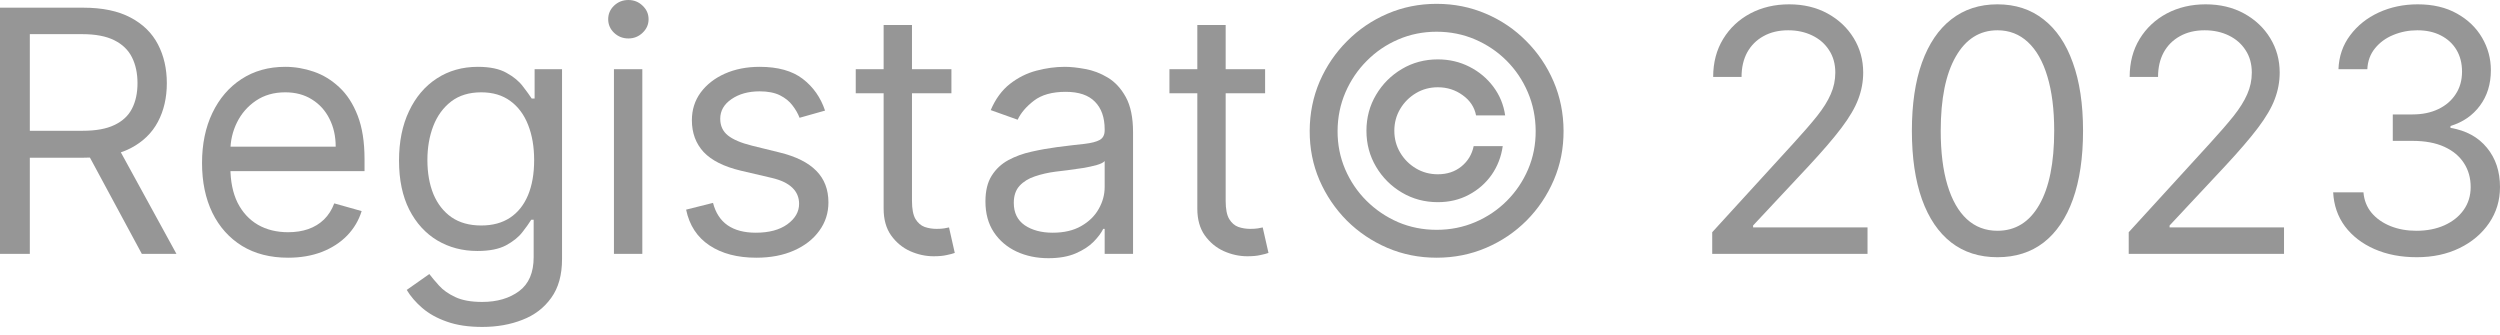 <svg width="97" height="13" viewBox="0 0 97 13" fill="none" xmlns="http://www.w3.org/2000/svg">
<path d="M0 9.85V0.298H3.227C3.974 0.298 4.586 0.426 5.065 0.681C5.544 0.933 5.898 1.279 6.128 1.721C6.358 2.162 6.473 2.665 6.473 3.227C6.473 3.79 6.358 4.289 6.128 4.724C5.898 5.16 5.545 5.502 5.07 5.75C4.594 5.996 3.986 6.119 3.246 6.119H0.634V5.074H3.209C3.719 5.074 4.129 5 4.44 4.85C4.754 4.701 4.981 4.49 5.121 4.216C5.264 3.939 5.335 3.61 5.335 3.227C5.335 2.845 5.264 2.511 5.121 2.225C4.978 1.939 4.749 1.718 4.435 1.562C4.121 1.404 3.706 1.325 3.19 1.325H1.157V9.85H0ZM4.496 5.559L6.846 9.85H5.503L3.19 5.559H4.496Z" fill="#969696"/>
<path d="M11.178 9.999C10.488 9.999 9.892 9.847 9.392 9.542C8.894 9.234 8.51 8.805 8.24 8.255C7.972 7.701 7.839 7.058 7.839 6.324C7.839 5.59 7.972 4.944 8.24 4.384C8.51 3.821 8.886 3.383 9.368 3.069C9.853 2.752 10.419 2.593 11.066 2.593C11.439 2.593 11.807 2.655 12.171 2.78C12.535 2.904 12.866 3.106 13.165 3.386C13.463 3.663 13.701 4.029 13.878 4.487C14.055 4.944 14.144 5.506 14.144 6.175V6.641H8.622V5.69H13.025C13.025 5.286 12.944 4.925 12.782 4.608C12.624 4.291 12.397 4.04 12.101 3.857C11.809 3.673 11.464 3.582 11.066 3.582C10.627 3.582 10.248 3.691 9.928 3.908C9.611 4.123 9.367 4.403 9.196 4.748C9.025 5.093 8.939 5.463 8.939 5.858V6.492C8.939 7.033 9.033 7.492 9.219 7.868C9.409 8.241 9.671 8.525 10.007 8.721C10.343 8.914 10.733 9.01 11.178 9.01C11.467 9.01 11.728 8.97 11.961 8.889C12.198 8.805 12.401 8.681 12.572 8.516C12.743 8.348 12.876 8.14 12.969 7.891L14.032 8.19C13.92 8.55 13.732 8.867 13.468 9.141C13.204 9.411 12.877 9.623 12.488 9.775C12.1 9.924 11.663 9.999 11.178 9.999Z" fill="#969696"/>
<path d="M18.71 12.685C18.178 12.685 17.721 12.617 17.339 12.48C16.956 12.347 16.638 12.169 16.383 11.949C16.131 11.731 15.93 11.498 15.781 11.249L16.658 10.633C16.757 10.764 16.883 10.913 17.035 11.081C17.188 11.252 17.396 11.4 17.66 11.524C17.928 11.652 18.278 11.715 18.71 11.715C19.288 11.715 19.765 11.575 20.142 11.296C20.518 11.016 20.706 10.577 20.706 9.98V8.525H20.613C20.532 8.656 20.417 8.818 20.267 9.01C20.121 9.2 19.91 9.369 19.633 9.519C19.36 9.665 18.99 9.738 18.523 9.738C17.945 9.738 17.426 9.601 16.966 9.328C16.509 9.054 16.146 8.656 15.879 8.134C15.615 7.611 15.482 6.977 15.482 6.231C15.482 5.497 15.611 4.858 15.87 4.314C16.128 3.767 16.487 3.344 16.947 3.045C17.407 2.744 17.939 2.593 18.542 2.593C19.008 2.593 19.378 2.671 19.652 2.826C19.929 2.979 20.14 3.153 20.286 3.349C20.435 3.541 20.55 3.7 20.631 3.824H20.743V2.686H21.807V10.055C21.807 10.671 21.667 11.171 21.387 11.557C21.11 11.945 20.737 12.23 20.267 12.41C19.801 12.594 19.282 12.685 18.71 12.685ZM18.672 8.749C19.114 8.749 19.487 8.648 19.792 8.446C20.096 8.244 20.328 7.953 20.487 7.574C20.645 7.195 20.725 6.741 20.725 6.212C20.725 5.696 20.647 5.241 20.491 4.846C20.336 4.451 20.106 4.141 19.801 3.918C19.497 3.694 19.12 3.582 18.672 3.582C18.206 3.582 17.817 3.7 17.507 3.936C17.199 4.173 16.967 4.49 16.812 4.888C16.659 5.286 16.583 5.727 16.583 6.212C16.583 6.71 16.661 7.15 16.816 7.532C16.975 7.911 17.208 8.21 17.516 8.427C17.827 8.642 18.212 8.749 18.672 8.749Z" fill="#969696"/>
<path d="M23.821 9.85V2.686H24.922V9.85H23.821ZM24.381 1.492C24.166 1.492 23.981 1.419 23.826 1.273C23.674 1.127 23.598 0.951 23.598 0.746C23.598 0.541 23.674 0.365 23.826 0.219C23.981 0.073 24.166 0 24.381 0C24.596 0 24.779 0.073 24.931 0.219C25.087 0.365 25.165 0.541 25.165 0.746C25.165 0.951 25.087 1.127 24.931 1.273C24.779 1.419 24.596 1.492 24.381 1.492Z" fill="#969696"/>
<path d="M32.012 4.291L31.023 4.57C30.961 4.406 30.869 4.246 30.748 4.09C30.63 3.932 30.468 3.801 30.263 3.698C30.058 3.596 29.795 3.544 29.475 3.544C29.037 3.544 28.671 3.646 28.379 3.848C28.09 4.047 27.945 4.3 27.945 4.608C27.945 4.881 28.045 5.097 28.244 5.256C28.443 5.415 28.754 5.547 29.177 5.652L30.24 5.914C30.88 6.069 31.358 6.307 31.672 6.627C31.986 6.944 32.143 7.353 32.143 7.854C32.143 8.264 32.025 8.631 31.788 8.954C31.555 9.278 31.229 9.533 30.809 9.719C30.389 9.906 29.901 9.999 29.344 9.999C28.614 9.999 28.009 9.841 27.53 9.523C27.051 9.206 26.748 8.743 26.621 8.134L27.665 7.872C27.765 8.258 27.953 8.547 28.23 8.74C28.51 8.933 28.875 9.029 29.326 9.029C29.839 9.029 30.246 8.92 30.548 8.703C30.852 8.482 31.005 8.218 31.005 7.91C31.005 7.661 30.918 7.453 30.744 7.285C30.569 7.114 30.302 6.986 29.941 6.902L28.747 6.623C28.091 6.467 27.61 6.226 27.302 5.9C26.997 5.57 26.845 5.158 26.845 4.664C26.845 4.26 26.958 3.902 27.185 3.591C27.415 3.28 27.728 3.036 28.122 2.859C28.52 2.682 28.971 2.593 29.475 2.593C30.184 2.593 30.74 2.749 31.145 3.059C31.552 3.37 31.841 3.781 32.012 4.291Z" fill="#969696"/>
<path d="M36.915 2.686V3.619H33.203V2.686H36.915ZM34.285 0.97H35.385V7.798C35.385 8.109 35.43 8.342 35.52 8.497C35.614 8.65 35.732 8.752 35.875 8.805C36.021 8.855 36.175 8.88 36.337 8.88C36.458 8.88 36.557 8.874 36.635 8.861C36.713 8.846 36.775 8.833 36.822 8.824L37.045 9.813C36.971 9.841 36.867 9.869 36.733 9.896C36.599 9.928 36.43 9.943 36.225 9.943C35.914 9.943 35.609 9.876 35.31 9.743C35.015 9.609 34.77 9.405 34.574 9.132C34.381 8.858 34.285 8.513 34.285 8.096V0.97Z" fill="#969696"/>
<path d="M40.678 10.018C40.224 10.018 39.813 9.932 39.443 9.761C39.073 9.587 38.779 9.337 38.561 9.01C38.343 8.681 38.235 8.283 38.235 7.816C38.235 7.406 38.316 7.073 38.477 6.818C38.639 6.56 38.855 6.358 39.125 6.212C39.396 6.066 39.694 5.957 40.021 5.886C40.35 5.811 40.682 5.752 41.014 5.708C41.45 5.652 41.802 5.611 42.073 5.583C42.346 5.551 42.545 5.5 42.67 5.429C42.797 5.357 42.861 5.233 42.861 5.056V5.018C42.861 4.558 42.735 4.2 42.483 3.946C42.235 3.691 41.857 3.563 41.35 3.563C40.825 3.563 40.413 3.678 40.114 3.908C39.816 4.138 39.606 4.384 39.485 4.645L38.44 4.272C38.626 3.837 38.875 3.498 39.186 3.255C39.5 3.01 39.842 2.839 40.212 2.742C40.585 2.643 40.952 2.593 41.313 2.593C41.543 2.593 41.807 2.621 42.106 2.677C42.407 2.73 42.698 2.84 42.978 3.008C43.261 3.176 43.495 3.429 43.682 3.768C43.868 4.107 43.962 4.561 43.962 5.13V9.85H42.861V8.88H42.805C42.73 9.035 42.606 9.202 42.432 9.379C42.258 9.556 42.026 9.707 41.737 9.831C41.448 9.956 41.095 10.018 40.678 10.018ZM40.846 9.029C41.282 9.029 41.648 8.944 41.947 8.773C42.249 8.602 42.476 8.381 42.628 8.11C42.783 7.84 42.861 7.555 42.861 7.257V6.249C42.815 6.305 42.712 6.357 42.553 6.403C42.398 6.447 42.218 6.486 42.012 6.52C41.81 6.551 41.613 6.579 41.42 6.604C41.23 6.626 41.076 6.644 40.958 6.66C40.672 6.697 40.405 6.758 40.156 6.842C39.91 6.923 39.712 7.045 39.559 7.21C39.41 7.372 39.335 7.593 39.335 7.872C39.335 8.255 39.477 8.544 39.76 8.74C40.046 8.933 40.408 9.029 40.846 9.029Z" fill="#969696"/>
<path d="M49.086 2.686V3.619H45.374V2.686H49.086ZM46.456 0.97H47.556V7.798C47.556 8.109 47.601 8.342 47.692 8.497C47.785 8.65 47.903 8.752 48.046 8.805C48.192 8.855 48.346 8.88 48.508 8.88C48.629 8.88 48.728 8.874 48.806 8.861C48.884 8.846 48.946 8.833 48.993 8.824L49.217 9.813C49.142 9.841 49.038 9.869 48.904 9.896C48.77 9.928 48.601 9.943 48.396 9.943C48.085 9.943 47.78 9.876 47.482 9.743C47.186 9.609 46.941 9.405 46.745 9.132C46.552 8.858 46.456 8.513 46.456 8.096V0.97Z" fill="#969696"/>
<path d="M53.018 5.074C53.018 4.564 53.142 4.099 53.391 3.68C53.639 3.26 53.974 2.926 54.393 2.677C54.813 2.428 55.278 2.304 55.788 2.304C56.229 2.304 56.637 2.399 57.01 2.588C57.386 2.778 57.697 3.038 57.943 3.367C58.188 3.694 58.34 4.064 58.4 4.477H57.271C57.209 4.157 57.036 3.896 56.753 3.694C56.47 3.488 56.148 3.386 55.788 3.386C55.477 3.386 55.194 3.462 54.939 3.614C54.684 3.767 54.48 3.97 54.328 4.225C54.176 4.48 54.1 4.763 54.1 5.074C54.1 5.385 54.176 5.668 54.328 5.923C54.48 6.178 54.684 6.382 54.939 6.534C55.194 6.686 55.477 6.762 55.788 6.762C56.148 6.762 56.453 6.661 56.702 6.459C56.954 6.254 57.112 5.991 57.178 5.671H58.306C58.247 6.085 58.103 6.456 57.873 6.786C57.642 7.112 57.347 7.37 56.986 7.56C56.629 7.75 56.229 7.844 55.788 7.844C55.278 7.844 54.813 7.72 54.393 7.471C53.974 7.223 53.639 6.888 53.391 6.469C53.142 6.049 53.018 5.584 53.018 5.074ZM55.741 9.999C55.063 9.999 54.426 9.872 53.829 9.617C53.235 9.362 52.711 9.009 52.257 8.558C51.807 8.104 51.452 7.58 51.194 6.986C50.939 6.392 50.813 5.755 50.816 5.074C50.819 4.393 50.949 3.756 51.203 3.162C51.462 2.568 51.816 2.046 52.267 1.595C52.718 1.141 53.24 0.787 53.834 0.532C54.428 0.277 55.063 0.149 55.741 0.149C56.422 0.149 57.059 0.277 57.653 0.532C58.25 0.787 58.773 1.141 59.22 1.595C59.671 2.046 60.024 2.568 60.279 3.162C60.534 3.756 60.663 4.393 60.666 5.074C60.669 5.755 60.543 6.392 60.288 6.986C60.033 7.58 59.681 8.104 59.23 8.558C58.779 9.009 58.255 9.362 57.658 9.617C57.061 9.872 56.422 9.999 55.741 9.999ZM55.741 8.917C56.273 8.917 56.772 8.818 57.238 8.619C57.705 8.42 58.114 8.144 58.465 7.793C58.816 7.442 59.091 7.035 59.29 6.571C59.489 6.105 59.587 5.607 59.584 5.079C59.581 4.547 59.48 4.048 59.281 3.582C59.082 3.115 58.807 2.707 58.456 2.355C58.104 2.004 57.697 1.729 57.234 1.53C56.77 1.331 56.273 1.231 55.741 1.231C55.213 1.231 54.717 1.331 54.254 1.53C53.79 1.729 53.383 2.005 53.032 2.36C52.68 2.711 52.404 3.12 52.202 3.586C52.002 4.05 51.901 4.547 51.898 5.079C51.895 5.604 51.993 6.1 52.192 6.567C52.391 7.03 52.666 7.437 53.018 7.788C53.372 8.14 53.781 8.417 54.244 8.619C54.711 8.818 55.21 8.917 55.741 8.917Z" fill="#969696"/>
<path d="M66.434 9.85V9.01L69.587 5.559C69.957 5.155 70.261 4.804 70.501 4.505C70.74 4.204 70.918 3.921 71.032 3.656C71.151 3.389 71.21 3.109 71.21 2.817C71.21 2.481 71.129 2.19 70.967 1.945C70.809 1.699 70.591 1.51 70.314 1.376C70.038 1.242 69.727 1.175 69.382 1.175C69.015 1.175 68.694 1.251 68.421 1.404C68.15 1.553 67.941 1.763 67.791 2.033C67.645 2.304 67.572 2.621 67.572 2.985H66.471C66.471 2.425 66.6 1.934 66.859 1.511C67.117 1.088 67.468 0.759 67.912 0.522C68.36 0.286 68.862 0.168 69.419 0.168C69.978 0.168 70.474 0.286 70.907 0.522C71.339 0.759 71.678 1.077 71.923 1.478C72.169 1.879 72.292 2.326 72.292 2.817C72.292 3.168 72.228 3.512 72.1 3.848C71.976 4.18 71.758 4.552 71.448 4.962C71.14 5.37 70.712 5.867 70.165 6.455L68.02 8.749V8.824H72.46V9.85H66.434Z" fill="#969696"/>
<path d="M77.501 9.98C76.799 9.98 76.2 9.789 75.706 9.407C75.211 9.021 74.834 8.463 74.572 7.733C74.311 6.999 74.181 6.113 74.181 5.074C74.181 4.042 74.311 3.16 74.572 2.43C74.837 1.696 75.216 1.136 75.71 0.751C76.208 0.362 76.805 0.168 77.501 0.168C78.198 0.168 78.793 0.362 79.287 0.751C79.785 1.136 80.164 1.696 80.425 2.43C80.69 3.16 80.822 4.042 80.822 5.074C80.822 6.113 80.691 6.999 80.43 7.733C80.169 8.463 79.791 9.021 79.297 9.407C78.802 9.789 78.204 9.98 77.501 9.98ZM77.501 8.954C78.198 8.954 78.739 8.619 79.124 7.947C79.51 7.275 79.703 6.318 79.703 5.074C79.703 4.247 79.614 3.543 79.437 2.961C79.263 2.38 79.011 1.937 78.681 1.632C78.355 1.328 77.961 1.175 77.501 1.175C76.811 1.175 76.272 1.516 75.883 2.197C75.494 2.874 75.3 3.834 75.3 5.074C75.3 5.901 75.387 6.604 75.561 7.182C75.735 7.76 75.986 8.2 76.312 8.502C76.641 8.804 77.038 8.954 77.501 8.954Z" fill="#969696"/>
<path d="M82.594 9.85V9.01L85.747 5.559C86.117 5.155 86.421 4.804 86.661 4.505C86.9 4.204 87.077 3.921 87.192 3.656C87.311 3.389 87.37 3.109 87.37 2.817C87.37 2.481 87.289 2.19 87.127 1.945C86.969 1.699 86.751 1.51 86.474 1.376C86.198 1.242 85.887 1.175 85.541 1.175C85.175 1.175 84.854 1.251 84.581 1.404C84.31 1.553 84.1 1.763 83.951 2.033C83.805 2.304 83.732 2.621 83.732 2.985H82.631C82.631 2.425 82.76 1.934 83.018 1.511C83.276 1.088 83.628 0.759 84.072 0.522C84.52 0.286 85.022 0.168 85.579 0.168C86.138 0.168 86.634 0.286 87.067 0.522C87.499 0.759 87.838 1.077 88.083 1.478C88.329 1.879 88.452 2.326 88.452 2.817C88.452 3.168 88.388 3.512 88.26 3.848C88.136 4.18 87.918 4.552 87.608 4.962C87.3 5.37 86.872 5.867 86.325 6.455L84.18 8.749V8.824H88.62V9.85H82.594Z" fill="#969696"/>
<path d="M93.773 9.98C93.157 9.98 92.609 9.875 92.127 9.663C91.648 9.452 91.267 9.158 90.984 8.782C90.704 8.403 90.552 7.963 90.527 7.462H91.702C91.727 7.77 91.833 8.036 92.019 8.26C92.206 8.48 92.45 8.651 92.752 8.773C93.053 8.894 93.388 8.954 93.754 8.954C94.165 8.954 94.529 8.883 94.846 8.74C95.163 8.597 95.412 8.398 95.592 8.143C95.772 7.888 95.862 7.593 95.862 7.257C95.862 6.905 95.775 6.596 95.601 6.329C95.427 6.058 95.172 5.847 94.836 5.694C94.501 5.542 94.09 5.466 93.605 5.466H92.84V4.44H93.605C93.984 4.44 94.317 4.372 94.603 4.235C94.892 4.098 95.118 3.905 95.279 3.656C95.444 3.408 95.527 3.115 95.527 2.78C95.527 2.456 95.455 2.175 95.312 1.935C95.169 1.696 94.967 1.51 94.706 1.376C94.448 1.242 94.143 1.175 93.792 1.175C93.462 1.175 93.151 1.236 92.859 1.357C92.57 1.475 92.334 1.648 92.15 1.875C91.967 2.099 91.867 2.369 91.852 2.686H90.732C90.751 2.186 90.902 1.747 91.185 1.371C91.468 0.992 91.838 0.696 92.295 0.485C92.755 0.274 93.26 0.168 93.81 0.168C94.401 0.168 94.908 0.288 95.331 0.527C95.754 0.763 96.079 1.076 96.305 1.464C96.532 1.853 96.646 2.273 96.646 2.724C96.646 3.262 96.504 3.72 96.222 4.099C95.942 4.479 95.561 4.741 95.079 4.888V4.962C95.682 5.062 96.153 5.318 96.492 5.732C96.831 6.142 97 6.651 97 7.257C97 7.776 96.859 8.242 96.576 8.656C96.296 9.066 95.914 9.39 95.429 9.626C94.944 9.862 94.392 9.98 93.773 9.98Z" fill="#969696"/>
</svg>
